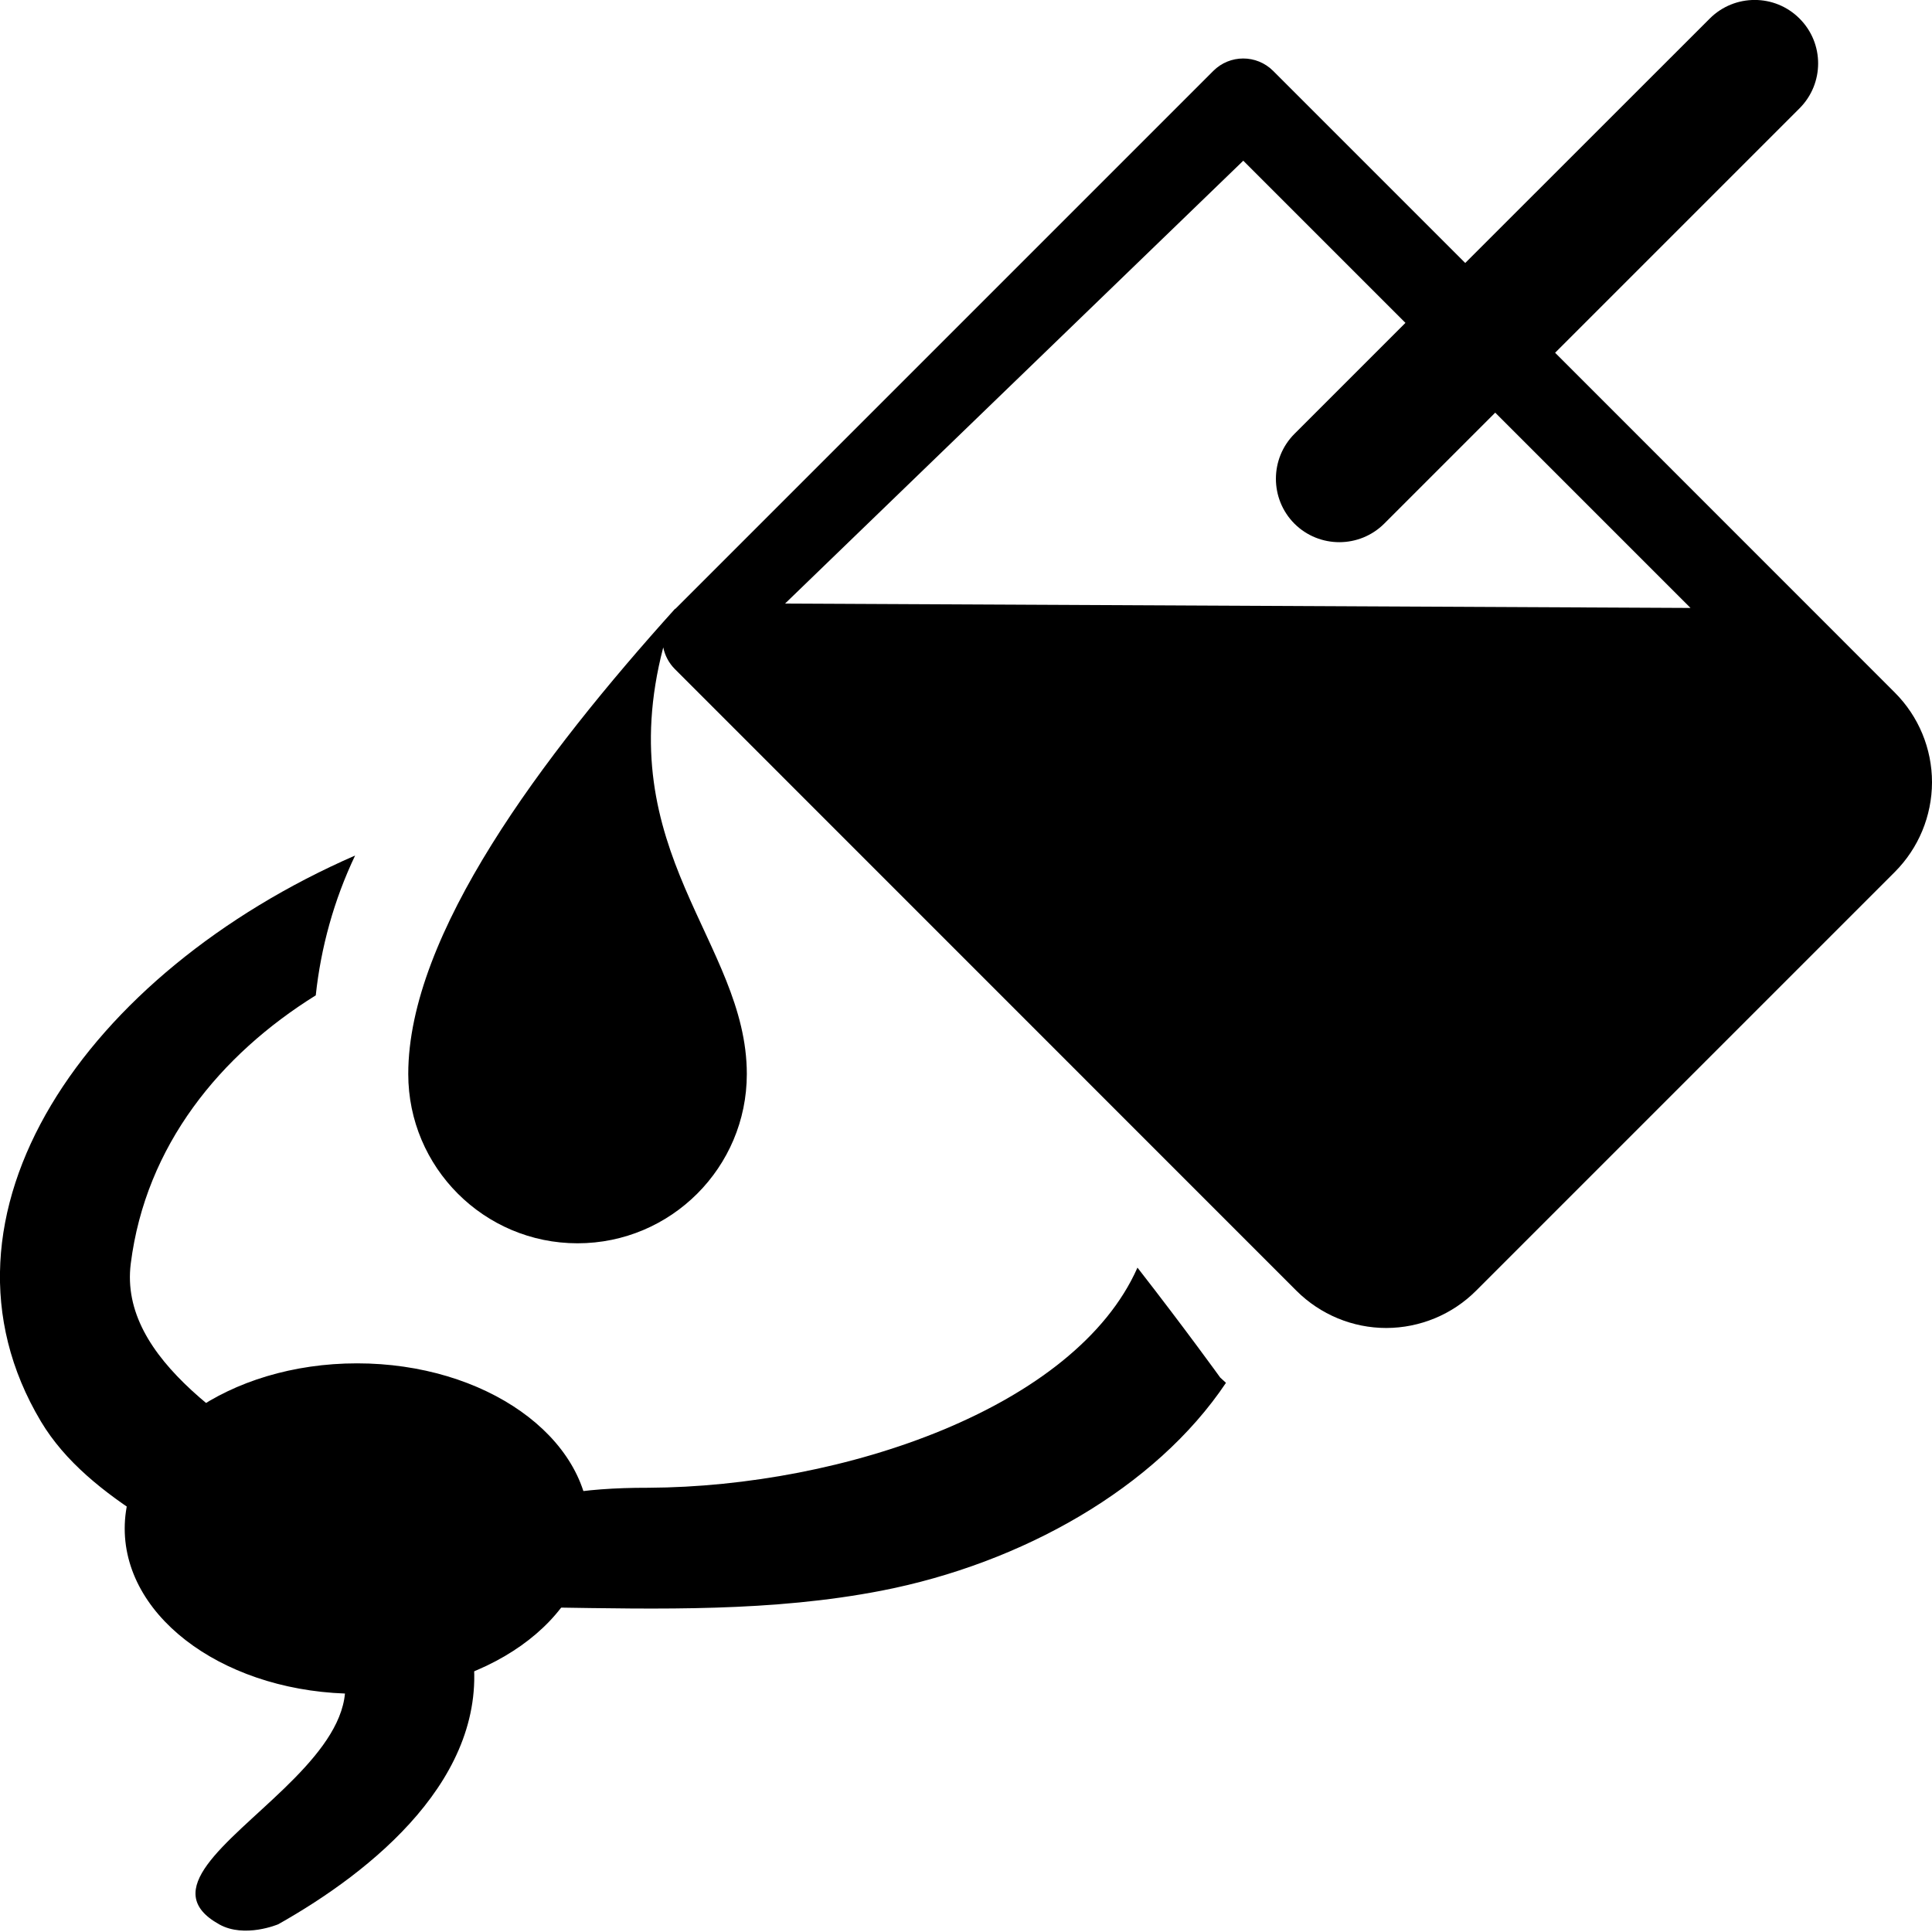 <?xml version="1.0" encoding="UTF-8" standalone="no"?>
<!DOCTYPE svg PUBLIC "-//W3C//DTD SVG 1.1//EN" "http://www.w3.org/Graphics/SVG/1.1/DTD/svg11.dtd">
<svg width="16px" height="16px" version="1.1" xmlns="http://www.w3.org/2000/svg" xmlns:xlink="http://www.w3.org/1999/xlink" xml:space="preserve" xmlns:serif="http://www.serif.com/" style="fill-rule:evenodd;clip-rule:evenodd;stroke-linecap:round;stroke-linejoin:round;stroke-miterlimit:1.5;">
    <g transform="matrix(1,0,0,1,-10,-410)">
        <g id="fill_freehand">
            <g id="bg" transform="matrix(0.11,0,0,0.121,-6.221,391.091)">
                <rect x="147" y="156" width="145" height="132" style="fill:rgb(135,135,135);fill-opacity:0;"/>
            </g>
            <g transform="matrix(0.629,0,0,0.734,9.476,410.666)">
                <ellipse cx="5.534" cy="16.339" rx="3.034" ry="1.839" style="stroke:black;stroke-width:0.05px;"/>
            </g>
            <g transform="matrix(-0.842,0,0,0.842,26.853,408.628)">
                <path d="M4.72,5.099L2.316,2.695C2.072,2.451 2.072,2.055 2.316,1.812C2.559,1.568 2.955,1.568 3.199,1.812L5.604,4.216L7.493,2.327C7.656,2.164 7.919,2.164 8.082,2.327L13.376,7.621L13.373,7.614C14.686,9.071 16,10.82 16,12.193C16,13.112 15.254,13.858 14.335,13.858C13.416,13.858 12.67,13.112 12.67,12.193C12.67,10.899 14.017,10.011 13.492,7.997C13.476,8.075 13.438,8.15 13.377,8.211L7.264,14.325C7.029,14.559 6.712,14.691 6.38,14.691C6.049,14.69 5.732,14.559 5.498,14.325L1.38,10.207C1.145,9.972 1.014,9.655 1.013,9.324C1.013,8.992 1.145,8.675 1.379,8.441L4.72,5.099ZM6.192,4.805L7.283,5.896C7.527,6.14 7.527,6.536 7.284,6.78C7.04,7.023 6.644,7.023 6.4,6.779L5.309,5.688L3.388,7.609L12.294,7.566L7.787,3.21L6.192,4.805Z"/>
            </g>
            <g transform="matrix(1,0,0,1,0.067,0)">
                <path d="M12.874,417.085C12.698,417.454 12.59,417.849 12.548,418.243C11.758,418.735 11.14,419.485 11.016,420.464C10.915,421.26 11.895,421.84 12.714,422.35C13.519,422.866 13.737,422.92 13.846,423.679C13.993,424.714 13.012,425.5 12.237,425.936C12.237,425.936 11.959,426.054 11.749,425.937C10.741,425.378 14.017,424.389 12.269,423.253C11.544,422.782 10.671,422.439 10.272,421.772C9.253,420.065 10.647,418.057 12.874,417.085ZM19.353,420.498C19.748,421.005 20.038,421.408 20.038,421.408C20.054,421.423 20.07,421.438 20.086,421.452C19.501,422.325 18.395,422.947 17.235,423.173C16.329,423.349 15.396,423.326 14.478,423.312C14.478,423.312 14.149,423.263 14.036,423.031C13.838,422.623 14.156,422.319 15.303,422.321C16.919,422.313 18.839,421.659 19.353,420.498Z"/>
            </g>
        </g>
    </g>
</svg>
